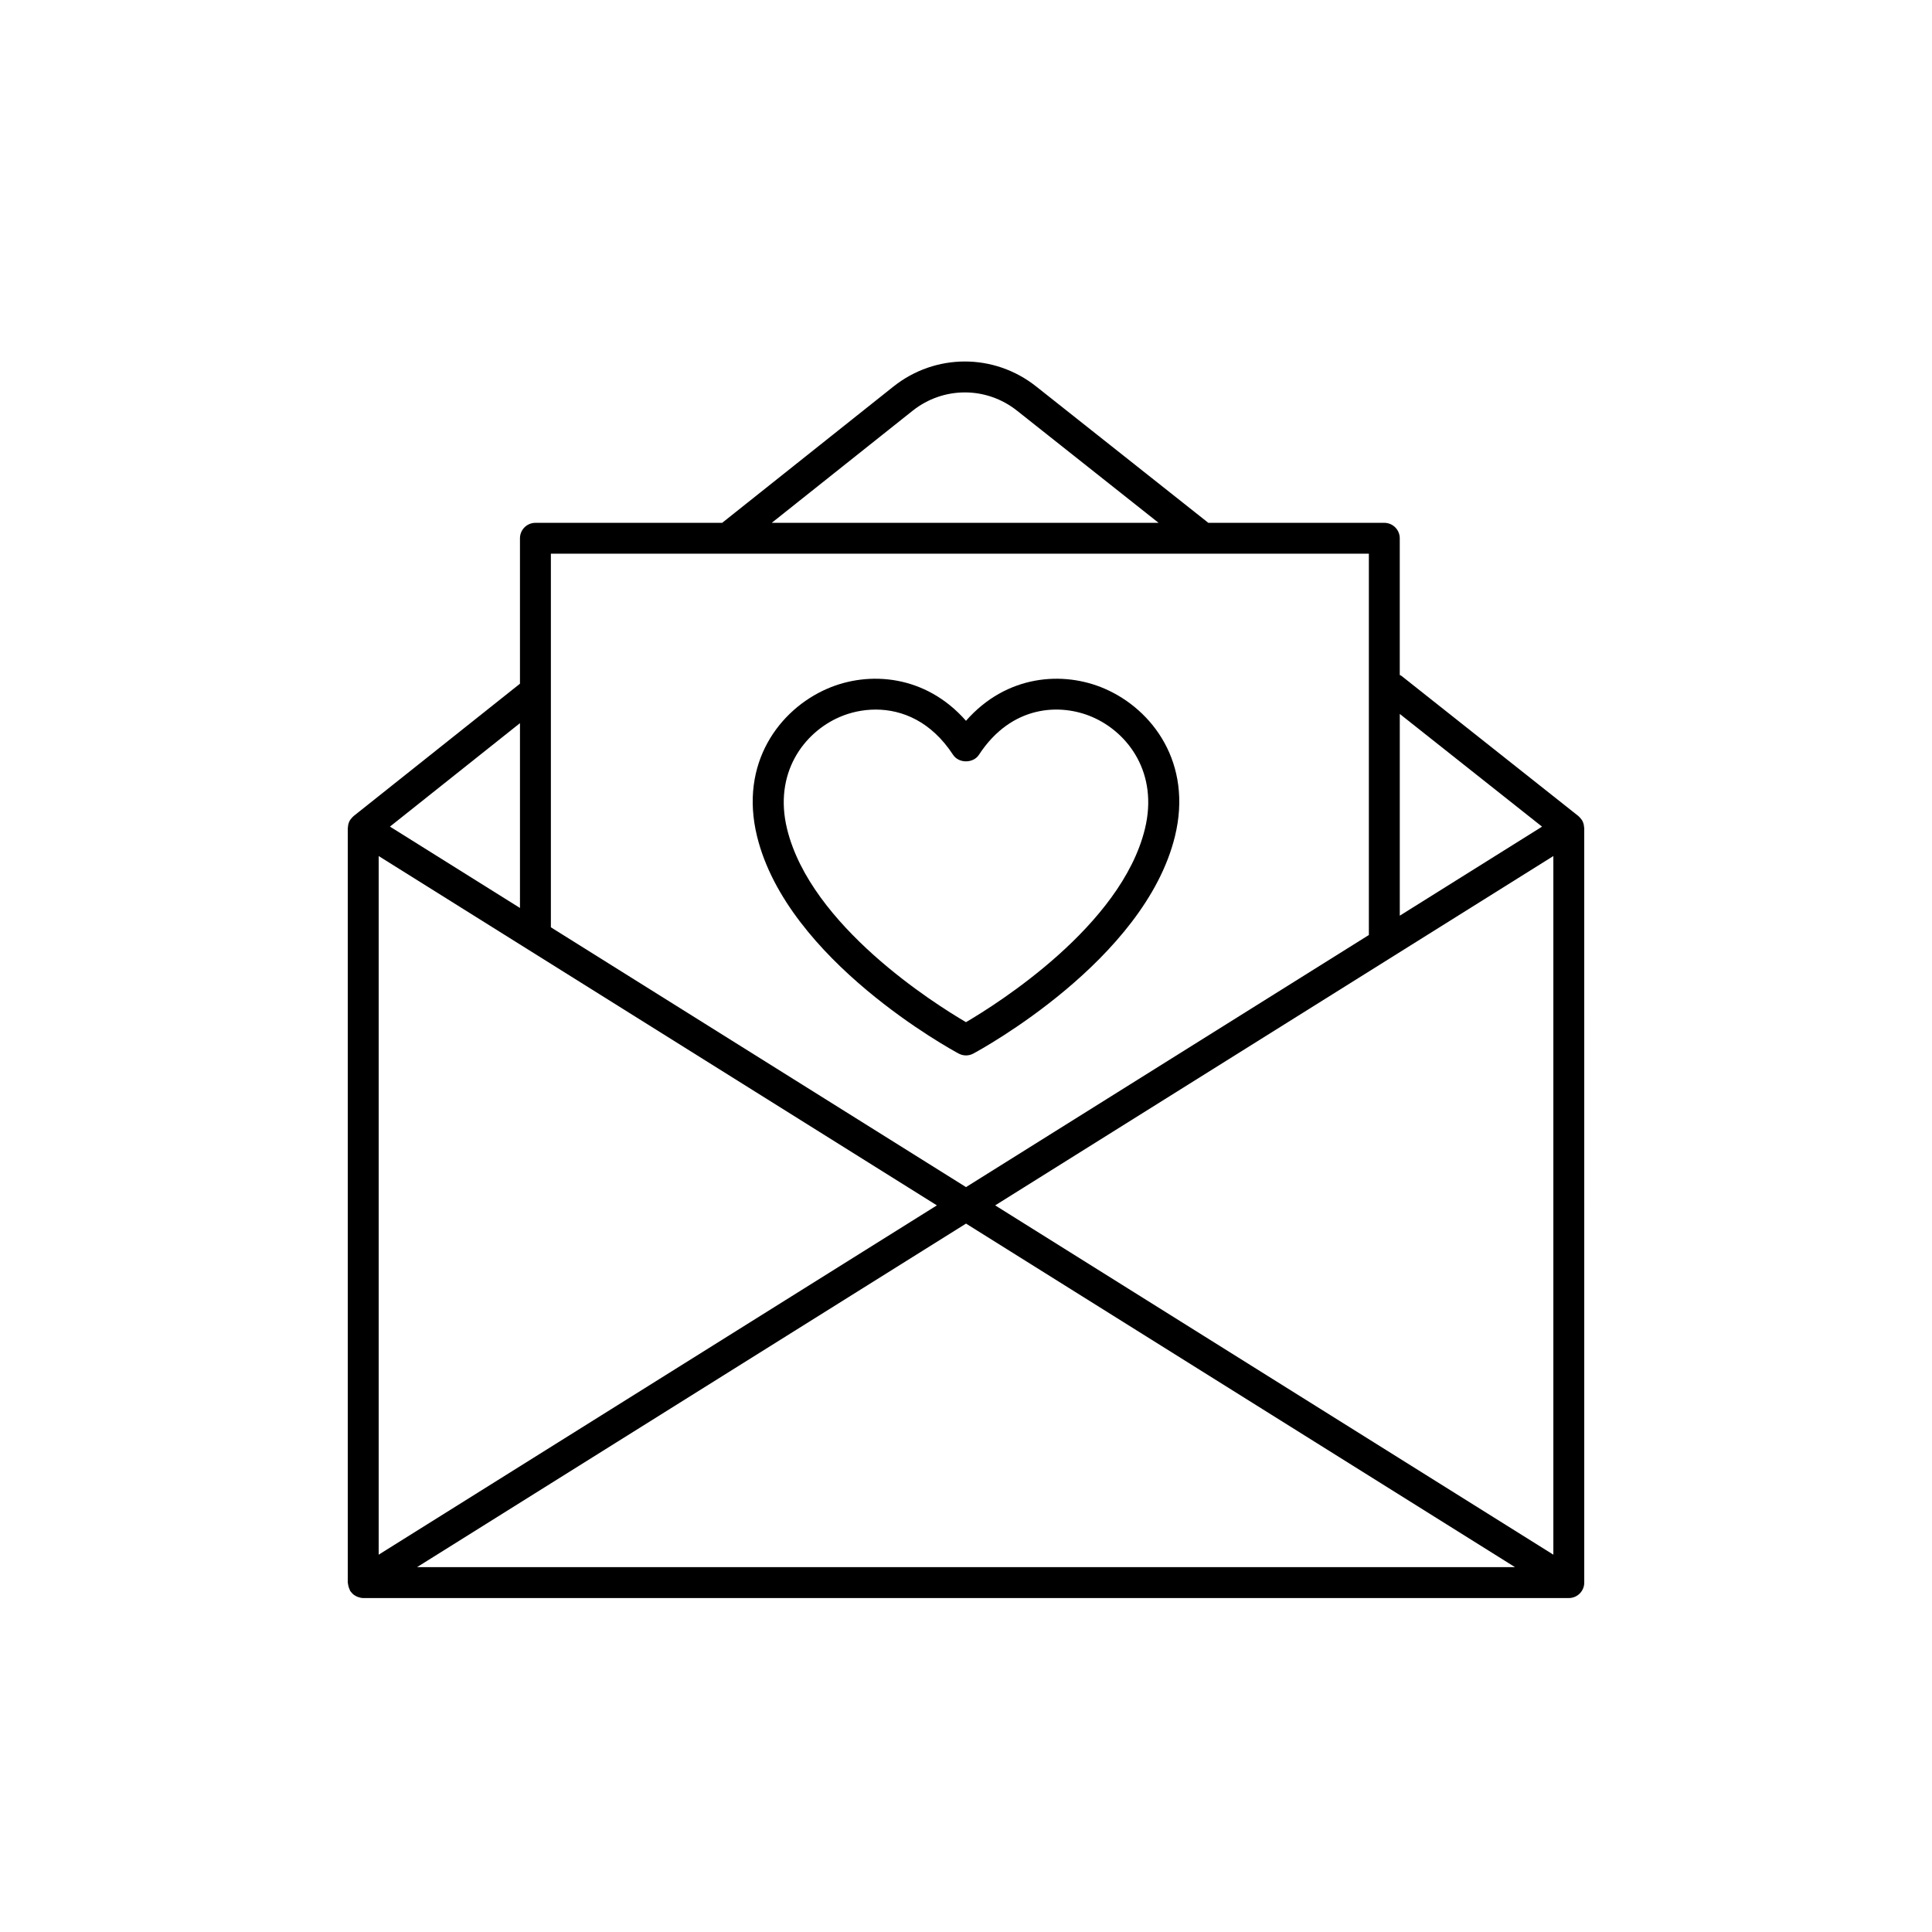 <?xml version="1.0" encoding="UTF-8" ?>
<svg
  width="700pt"
  height="700pt"
  version="1.1"
  viewBox="0 0 700 550"
  xmlns="http://www.w3.org/2000/svg"
  xmlns:xlink="http://www.w3.org/1999/xlink"
>
 
 <g>
  <path
      d="m347.35 306.73c0.828 0.441 1.738 0.668 2.648 0.668s1.82-0.223 2.648-0.668c2.531-1.355 62.074-33.746 73.066-78.738 6.469-26.5-8.125-45.949-25.457-53.461-15.098-6.551-35.625-5.035-50.258 11.629-14.637-16.664-35.168-18.18-50.262-11.633-17.332 7.516-31.918 26.961-25.449 53.461 10.98 44.992 70.535 77.387 73.062 78.742zm-43.156-121.93c3.832-1.664 8.336-2.707 13.086-2.707 9.574 0 20.113 4.269 28.031 16.383 2.074 3.176 7.309 3.16 9.375 0 11.832-18.113 29.547-18.695 41.113-13.676 13.02 5.644 23.953 20.367 19.027 40.527-8.578 35.121-53.402 63.328-64.828 70.023-11.426-6.695-56.258-34.902-64.828-70.023-4.922-20.164 6.008-34.883 19.023-40.527z"
    />
  <path
      d="m127.82 220.97c-0.109 0.102-0.207 0.203-0.305 0.309-0.426 0.465-0.793 0.973-1.043 1.543-0.027 0.062-0.035 0.129-0.059 0.191-0.227 0.578-0.344 1.195-0.367 1.828-0.004 0.074-0.043 0.137-0.043 0.211v273.35c0 0.152 0.074 0.277 0.086 0.426 0.027 0.375 0.117 0.723 0.219 1.09 0.105 0.371 0.219 0.719 0.398 1.055 0.066 0.129 0.07 0.273 0.152 0.398 0.188 0.301 0.426 0.547 0.656 0.797 0.07 0.078 0.121 0.164 0.195 0.234 0.461 0.449 0.988 0.785 1.555 1.047 0.133 0.062 0.266 0.105 0.406 0.16 0.621 0.23 1.262 0.387 1.926 0.391 0 0.004 0.004 0.004 0.008 0.004h436.8c3.094 0 5.602-2.504 5.602-5.602l-0.004-273.35c0-0.074-0.039-0.133-0.043-0.207-0.023-0.637-0.141-1.25-0.371-1.832-0.023-0.062-0.031-0.125-0.059-0.184-0.25-0.578-0.617-1.09-1.051-1.559-0.094-0.102-0.188-0.195-0.289-0.289-0.109-0.102-0.195-0.223-0.312-0.316l-64.129-50.805c-0.18-0.141-0.398-0.184-0.59-0.301v-49.527c0-3.094-2.508-5.602-5.602-5.602h-63.758l-62.359-49.398c-15.254-12.098-36.543-12.074-51.773 0.051l-61.957 49.301c-0.016 0.016-0.023 0.035-0.043 0.051l-67.672-0.004c-3.094 0-5.602 2.504-5.602 5.602v52.68l-60.277 47.961c-0.109 0.086-0.191 0.203-0.297 0.297zm211.63 140.76-202.25 126.56v-253.13zm223.36-126.57v253.13l-202.24-126.56zm-13.902 257.64h-397.8l198.9-124.47zm9.805-268.29-51.547 32.258v-73.09zm-228.07-150.68c11.137-8.855 26.699-8.871 37.844-0.031l51.273 40.621h-140.13zm165.32 51.789v138.15l-145.96 91.34-150.41-94.129v-135.36zm-307.57 61.391v66.965l-47.109-29.48z"
    />
  
 </g>
</svg>
